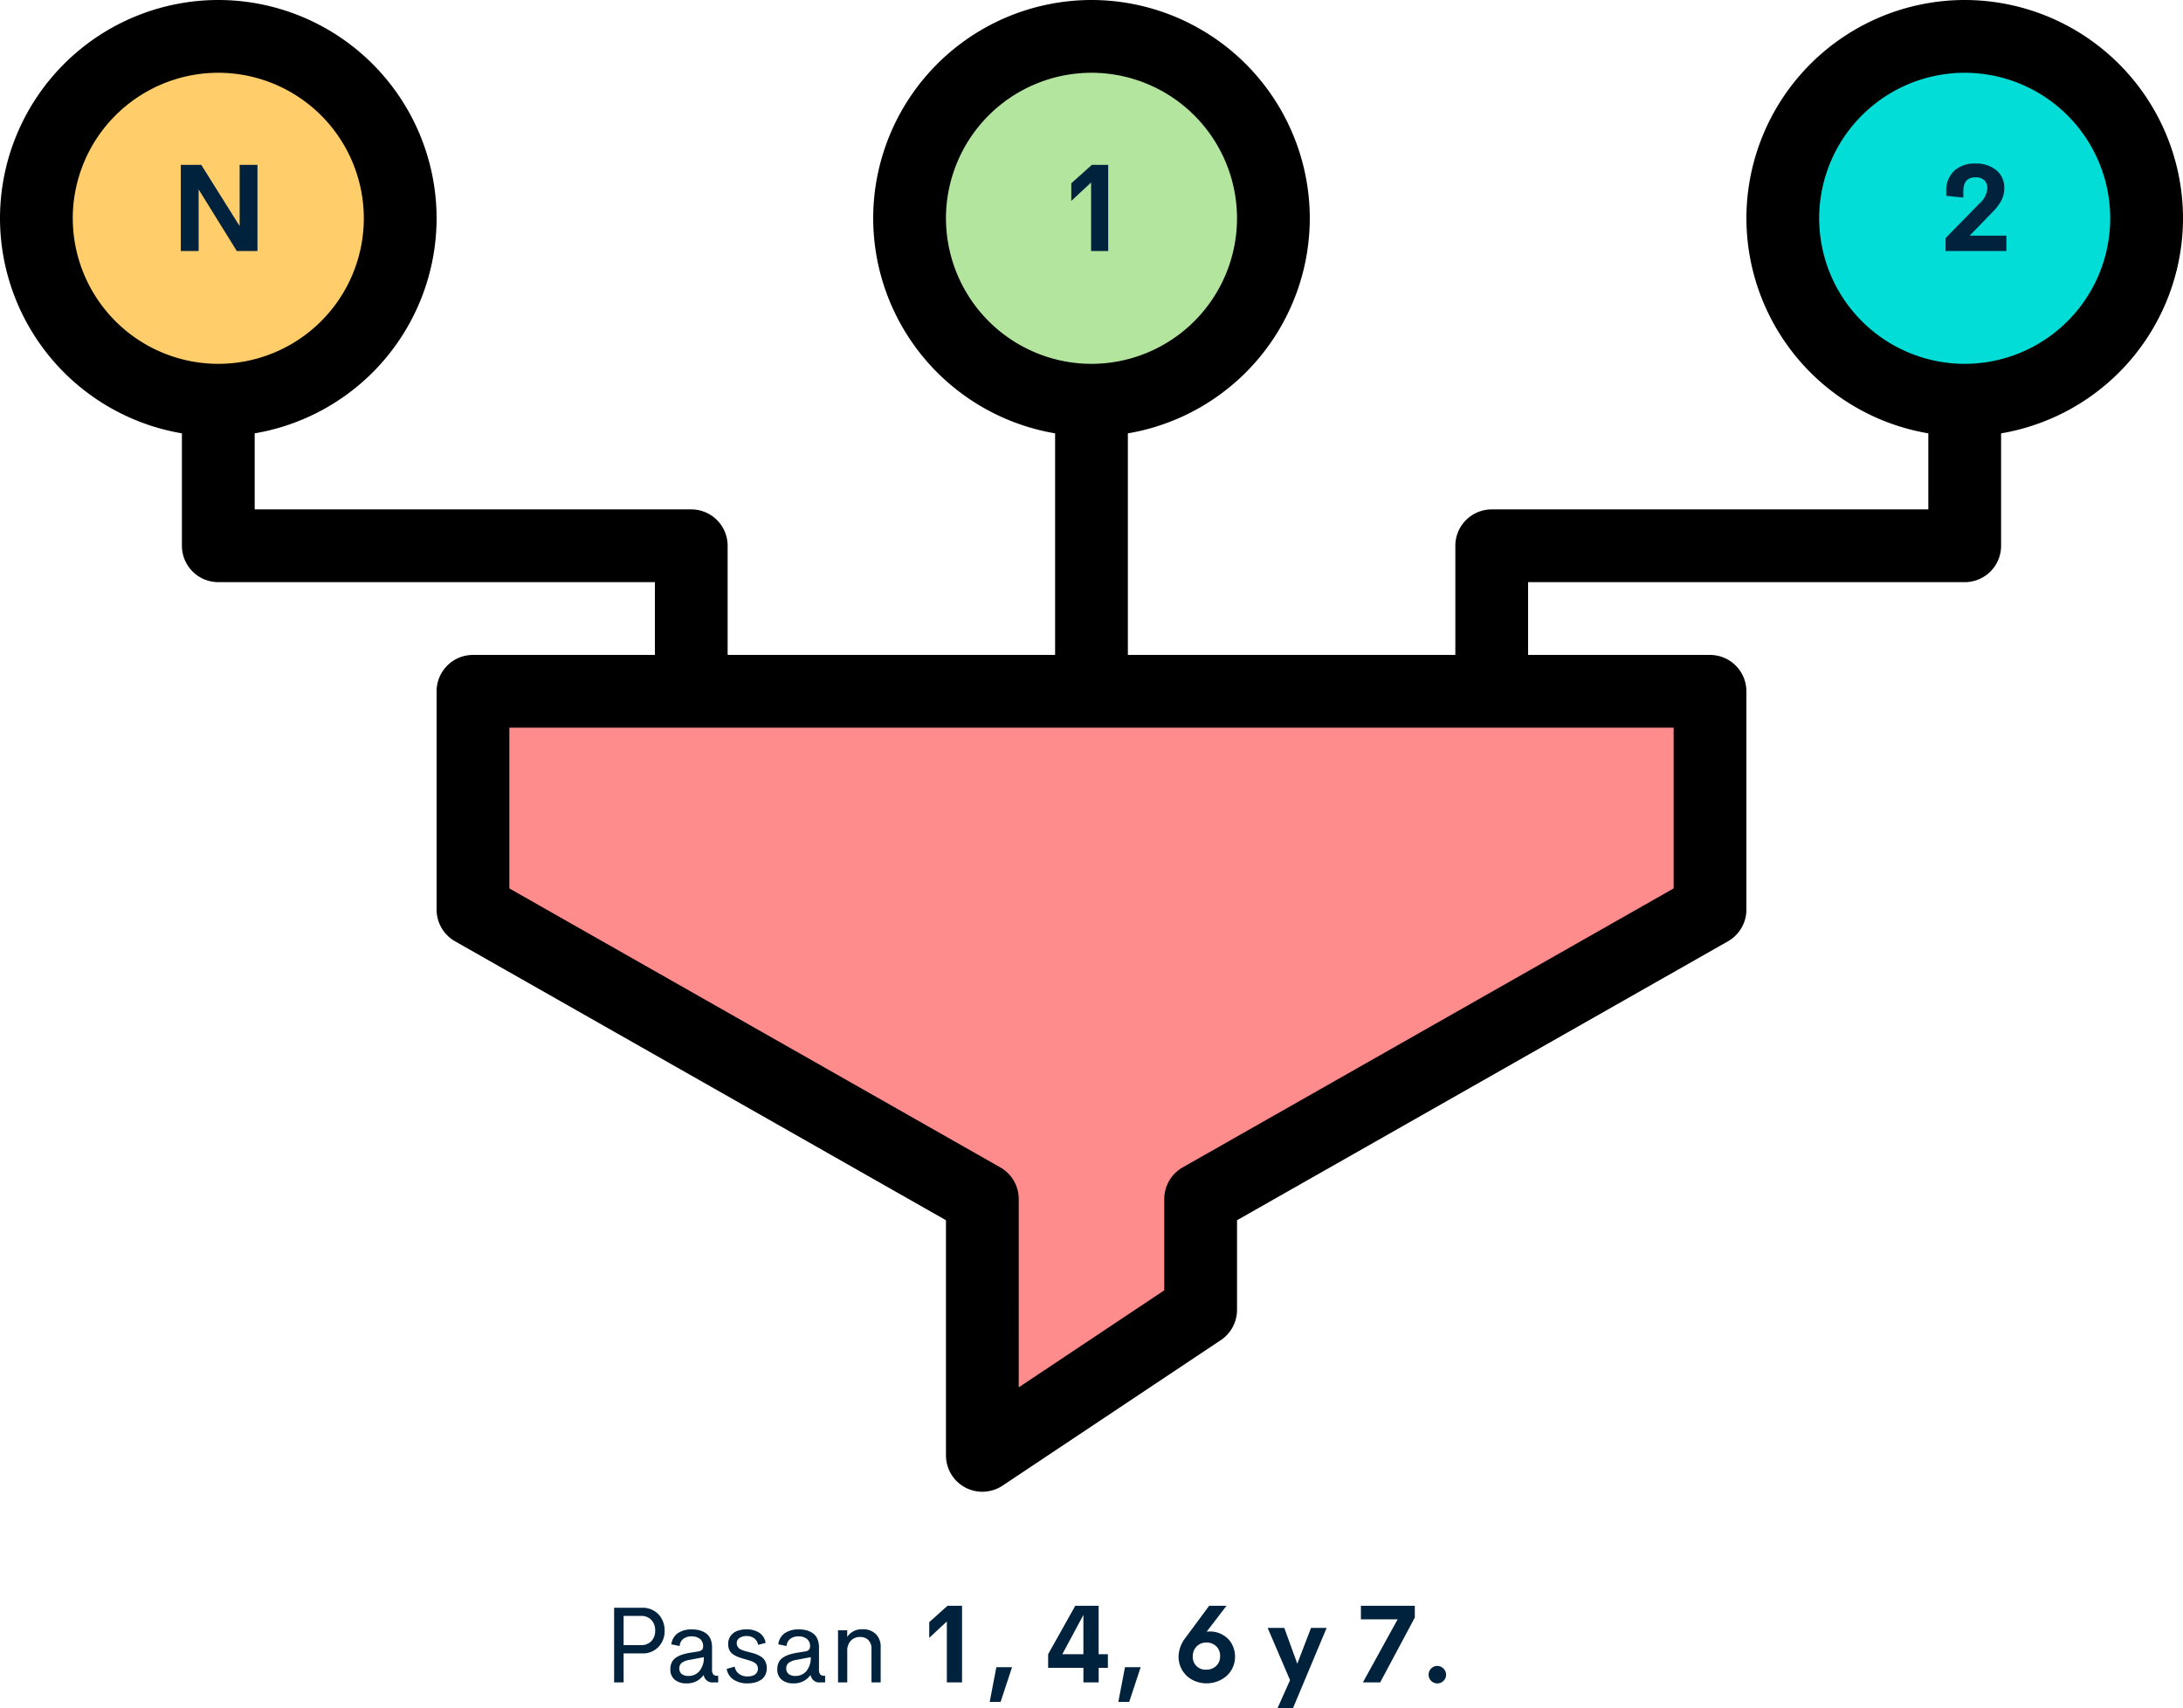 <svg xmlns="http://www.w3.org/2000/svg" width="321.804" height="251.781" viewBox="0 0 321.804 251.781">
  <g id="Grupo_17162" data-name="Grupo 17162" transform="translate(-5851.196 1665)">
    <path id="Trazado_26975" data-name="Trazado 26975" d="M5.891,5a3.257,3.257,0,0,1,1.723.457A3.087,3.087,0,0,1,8.77,6.68a3.588,3.588,0,0,1,.4,1.7,3.338,3.338,0,0,1-.91,2.395,3.123,3.123,0,0,1-2.371.957H3.125V16h-1.4V5Zm-.2,5.508a2,2,0,0,0,1.531-.59,2.183,2.183,0,0,0,.555-1.559,2.189,2.189,0,0,0-.555-1.551,1.986,1.986,0,0,0-1.531-.6H3.125v4.3Zm6.672,5.641a2.613,2.613,0,0,1-1.684-.527,1.894,1.894,0,0,1-.66-1.574,2.237,2.237,0,0,1,.211-1,1.77,1.77,0,0,1,.625-.7,3.749,3.749,0,0,1,.9-.434,8.341,8.341,0,0,1,1.168-.277l1.242-.2q.68-.125.68-.711a1.342,1.342,0,0,0-.48-1.145,1.958,1.958,0,0,0-1.215-.363,1.994,1.994,0,0,0-1.2.352,1.471,1.471,0,0,0-.57,1.078l-1.219-.258a2.346,2.346,0,0,1,.961-1.645,3.59,3.59,0,0,1,2.094-.551,4.247,4.247,0,0,1,1.113.137,3.025,3.025,0,0,1,.93.43,1.927,1.927,0,0,1,.664.828,3.081,3.081,0,0,1,.238,1.262v3.172a1.3,1.3,0,0,0,.176.8.759.759,0,0,0,.605.207h.125V16h-.672a1.281,1.281,0,0,1-1.453-1.039h-.062A2.935,2.935,0,0,1,12.359,16.148Zm.313-1.094a2.049,2.049,0,0,0,1.648-.742,3.056,3.056,0,0,0,.625-2.031l-2.031.391a2.734,2.734,0,0,0-1.191.426.99.99,0,0,0-.387.84.979.979,0,0,0,.371.844A1.586,1.586,0,0,0,12.672,15.055ZM21.4,16.148a3.641,3.641,0,0,1-2.07-.555,2.294,2.294,0,0,1-1.008-1.578l1.18-.336a1.645,1.645,0,0,0,.629,1.066,2.04,2.04,0,0,0,1.262.379,2.518,2.518,0,0,0,.738-.1,1.184,1.184,0,0,0,.566-.379,1.057,1.057,0,0,0,.164-1.016,1.357,1.357,0,0,0-.125-.254.774.774,0,0,0-.219-.211A2.885,2.885,0,0,0,22.25,13a2.726,2.726,0,0,0-.348-.145q-.23-.082-.371-.125t-.43-.125q-.289-.082-.445-.129a8.33,8.33,0,0,1-.8-.281,3.5,3.5,0,0,1-.648-.371,1.493,1.493,0,0,1-.5-.605,2.049,2.049,0,0,1-.168-.859,1.986,1.986,0,0,1,.375-1.227,2.11,2.11,0,0,1,.973-.723,3.888,3.888,0,0,1,1.363-.223,3.337,3.337,0,0,1,1.871.5,2.134,2.134,0,0,1,.934,1.5l-1.109.281a1.471,1.471,0,0,0-.586-.973,1.865,1.865,0,0,0-1.1-.324,1.9,1.9,0,0,0-1.031.27.906.906,0,0,0-.43.824.82.82,0,0,0,.113.426,1.352,1.352,0,0,0,.23.3,1.417,1.417,0,0,0,.422.23q.3.121.453.164t.563.145q.078.023.117.031.453.117.738.207a4.538,4.538,0,0,1,.664.281,2.208,2.208,0,0,1,.6.418,1.936,1.936,0,0,1,.375.594,2.1,2.1,0,0,1,.156.828A2.237,2.237,0,0,1,24,14.926a1.8,1.8,0,0,1-.629.707,3.042,3.042,0,0,1-.895.387A4.262,4.262,0,0,1,21.4,16.148Zm6.727,0a2.613,2.613,0,0,1-1.684-.527,1.894,1.894,0,0,1-.66-1.574,2.237,2.237,0,0,1,.211-1,1.77,1.77,0,0,1,.625-.7,3.749,3.749,0,0,1,.9-.434,8.341,8.341,0,0,1,1.168-.277l1.242-.2q.68-.125.68-.711a1.342,1.342,0,0,0-.48-1.145,1.958,1.958,0,0,0-1.215-.363,1.994,1.994,0,0,0-1.2.352,1.471,1.471,0,0,0-.57,1.078l-1.219-.258a2.346,2.346,0,0,1,.961-1.645,3.59,3.59,0,0,1,2.094-.551,4.247,4.247,0,0,1,1.113.137,3.025,3.025,0,0,1,.93.43,1.927,1.927,0,0,1,.664.828,3.081,3.081,0,0,1,.238,1.262v3.172a1.3,1.3,0,0,0,.176.8.759.759,0,0,0,.605.207h.125V16h-.672A1.281,1.281,0,0,1,30.7,14.961h-.062A2.935,2.935,0,0,1,28.125,16.148Zm.313-1.094a2.049,2.049,0,0,0,1.648-.742,3.056,3.056,0,0,0,.625-2.031l-2.031.391a2.734,2.734,0,0,0-1.191.426.99.99,0,0,0-.387.84.979.979,0,0,0,.371.844A1.586,1.586,0,0,0,28.438,15.055Zm9.922-6.883a2.671,2.671,0,0,1,1.934.7,2.594,2.594,0,0,1,.723,1.961V16H39.664V11.133A1.816,1.816,0,0,0,39.2,9.758a1.676,1.676,0,0,0-1.2-.445,1.858,1.858,0,0,0-1.367.527,2.14,2.14,0,0,0-.539,1.566V16H34.734V8.32h1.352V9.3A2.565,2.565,0,0,1,38.359,8.172ZM50.875,4.711h2.141V16H50.773V7.023L48.18,9.438V7.125ZM58.7,18.875H57.094l.977-5.109h2.313Zm15.813-7.023v2.008H73.156V16h-2.25V13.859h-5.2V11.844l4-7.133h3.445v7.141Zm-6.719,0h3.109V6.063Zm9.867,7.023H76.055l.977-5.109h2.313Zm15.594-6.664a3.68,3.68,0,0,1-.332,1.586,3.742,3.742,0,0,1-.914,1.254,4.3,4.3,0,0,1-1.34.8,4.543,4.543,0,0,1-3.23-.008,4.011,4.011,0,0,1-1.32-.824,3.881,3.881,0,0,1-1.191-2.8,4.692,4.692,0,0,1,1-2.758l3.516-4.75H92l-2.93,3.82a3.806,3.806,0,0,1,.516-.031,3.68,3.68,0,0,1,1.387.266,3.755,3.755,0,0,1,1.168.738,3.416,3.416,0,0,1,.809,1.176A3.949,3.949,0,0,1,93.258,12.211Zm-2.2-.055a1.928,1.928,0,0,0-.547-1.457,1.989,1.989,0,0,0-1.477-.566,1.907,1.907,0,0,0-1.43.57,2.015,2.015,0,0,0-.57,1.422,1.852,1.852,0,0,0,1.977,2,2.035,2.035,0,0,0,1.469-.547A1.906,1.906,0,0,0,91.055,12.156Zm13.406-4.187h2.3l-4.953,11.813H99.531l1.836-4.109-3.3-7.7h2.453l1.914,5.281Zm7.352-3.258h7.945V6.445L114.656,16h-2.547l5.117-9.289h-5.414ZM123.07,16.156a1.294,1.294,0,0,1-1.281-1.281,1.254,1.254,0,0,1,.379-.914,1.226,1.226,0,0,1,.9-.383,1.307,1.307,0,0,1,1.3,1.3,1.226,1.226,0,0,1-.383.9A1.254,1.254,0,0,1,123.07,16.156Z" transform="translate(5940 -1433)" fill="#00223d"/>
    <g id="Grupo_17032" data-name="Grupo 17032" transform="translate(5851.196 -1665)">
      <path id="Trazado_26779" data-name="Trazado 26779" d="M-640.706-209.44h175.6l2.852,30.418-75.1,41.825-.475,20.913-30.894,16.16L-570.14-135.3l-74.62-41.825Z" transform="translate(715.794 310.851)" fill="#ff8c8c"/>
      <circle id="Elipse_991" data-name="Elipse 991" cx="26.299" cy="26.299" r="26.299" transform="translate(5.881 5.882)" fill="#ffcd69"/>
      <circle id="Elipse_992" data-name="Elipse 992" cx="26.299" cy="26.299" r="26.299" transform="translate(134.603 5.882)" fill="#b3e59f"/>
      <circle id="Elipse_993" data-name="Elipse 993" cx="26.299" cy="26.299" r="26.299" transform="translate(263.325 5.882)" fill="#03ddd7"/>
      <g id="Grupo_17031" data-name="Grupo 17031" transform="translate(0 0)">
        <g id="Grupo_17030" data-name="Grupo 17030">
          <path id="Trazado_26780" data-name="Trazado 26780" d="M-408.939-286.253a32.213,32.213,0,0,0-32.181,32.181,32.211,32.211,0,0,0,26.817,31.7v11.21h-64.36a5.365,5.365,0,0,0-5.364,5.363v16.09H-532.3v-32.663a32.2,32.2,0,0,0,26.817-31.7,32.213,32.213,0,0,0-32.18-32.181,32.213,32.213,0,0,0-32.181,32.181,32.211,32.211,0,0,0,26.817,31.7v32.663H-591.3V-205.8a5.365,5.365,0,0,0-5.363-5.363H-661.02v-11.21a32.2,32.2,0,0,0,26.818-31.7,32.214,32.214,0,0,0-32.181-32.181,32.213,32.213,0,0,0-32.181,32.181,32.211,32.211,0,0,0,26.817,31.7V-205.8a5.365,5.365,0,0,0,5.364,5.363h64.36v10.727H-628.84a5.365,5.365,0,0,0-5.363,5.364v32.181a5.366,5.366,0,0,0,2.713,4.666l72.374,41.121v34.663a5.365,5.365,0,0,0,2.832,4.73,5.364,5.364,0,0,0,2.531.634,5.4,5.4,0,0,0,2.977-.9l32.181-21.453a5.373,5.373,0,0,0,2.386-4.462v-13.21l72.374-41.121a5.365,5.365,0,0,0,2.714-4.666v-32.181a5.366,5.366,0,0,0-5.364-5.364H-473.3v-10.727h64.362a5.364,5.364,0,0,0,5.363-5.363v-16.573a32.2,32.2,0,0,0,26.817-31.7A32.213,32.213,0,0,0-408.939-286.253Zm-278.9,32.181a21.475,21.475,0,0,1,21.454-21.454,21.475,21.475,0,0,1,21.454,21.454,21.475,21.475,0,0,1-21.454,21.454A21.475,21.475,0,0,1-687.837-254.072Zm128.722,0a21.475,21.475,0,0,1,21.454-21.454,21.475,21.475,0,0,1,21.453,21.454,21.475,21.475,0,0,1-21.453,21.454A21.475,21.475,0,0,1-559.115-254.072Zm107.268,75.087v23.7l-72.374,41.121a5.366,5.366,0,0,0-2.713,4.666V-96.04l-21.454,14.3V-109.5a5.365,5.365,0,0,0-2.714-4.666l-72.374-41.121v-23.7Zm42.908-53.633a21.475,21.475,0,0,1-21.454-21.454,21.475,21.475,0,0,1,21.454-21.454,21.475,21.475,0,0,1,21.453,21.454A21.475,21.475,0,0,1-408.939-232.618Z" transform="translate(698.564 286.253)"/>
        </g>
      </g>
    </g>
    <path id="Trazado_26976" data-name="Trazado 26976" d="M13.523,4.3h2.628V17H13.1L7.477,7.921V17H4.849V4.3H7.863l5.66,9.026Z" transform="translate(5873 -1645)" fill="#00223d"/>
    <path id="Trazado_26977" data-name="Trazado 26977" d="M10.153,4.3h2.408V17H10.039V6.9L7.121,9.617v-2.6Z" transform="translate(6002 -1645)" fill="#00223d"/>
    <path id="Trazado_26978" data-name="Trazado 26978" d="M9.546,14.741H14.96V17H6V15.093l5.054-5.159a3.18,3.18,0,0,0,1.1-2.188A1.548,1.548,0,0,0,11.7,6.567a1.782,1.782,0,0,0-1.279-.431q-1.8,0-1.8,2.048v.94L6.1,8.87V8.237a3.961,3.961,0,0,1,1.16-3.054,4.443,4.443,0,0,1,3.146-1.077,4.655,4.655,0,0,1,3.063.976,3.288,3.288,0,0,1,1.182,2.681,3.8,3.8,0,0,1-.4,1.74,7.274,7.274,0,0,1-1.27,1.7Z" transform="translate(6132 -1645)" fill="#00223d"/>
  </g>
</svg>
